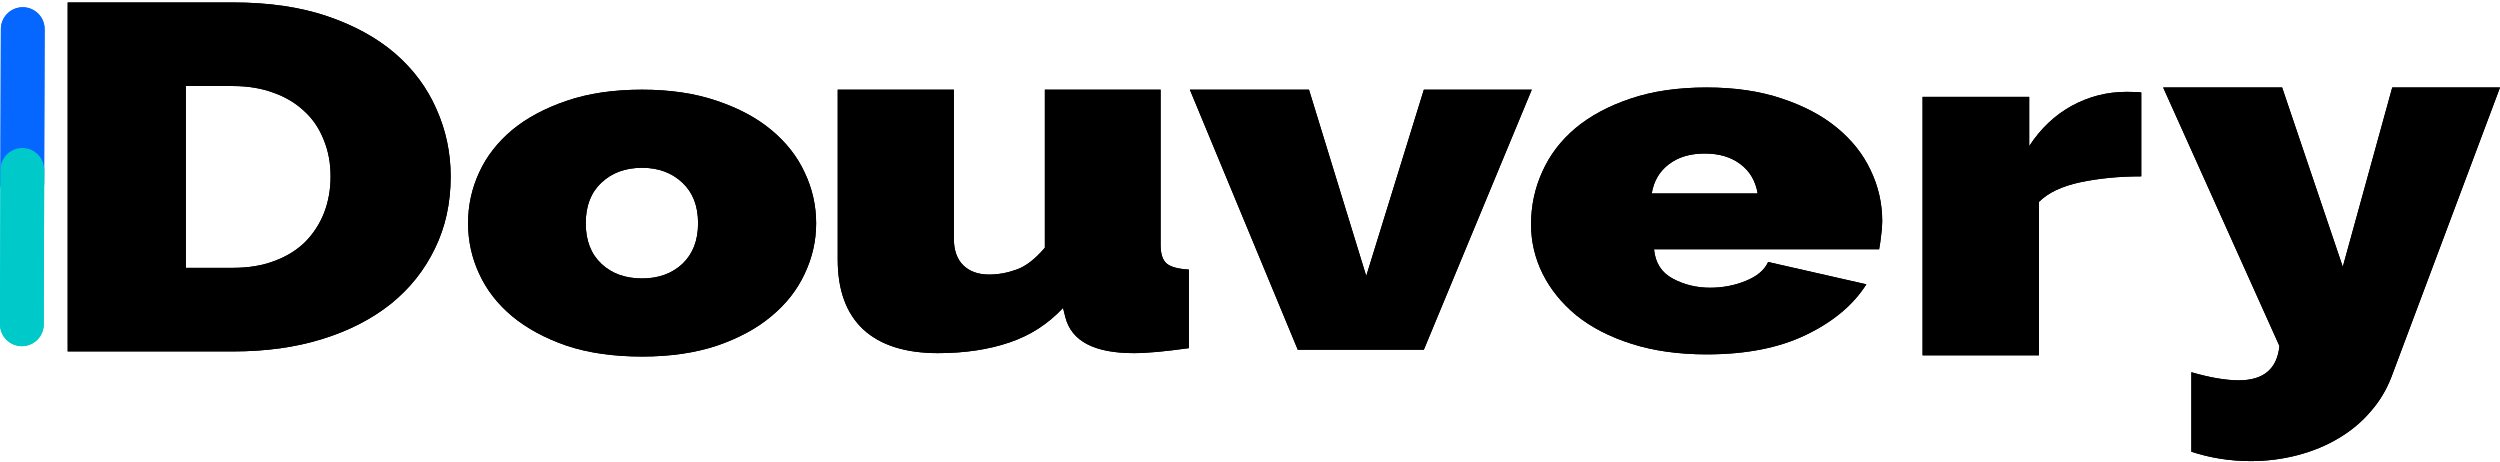 <svg width="1143" height="211" viewBox="0 0 1143 211" fill="none" xmlns="http://www.w3.org/2000/svg">
<mask id="mask0_298_46" style="mask-type:luminance" maskUnits="userSpaceOnUse" x="26" y="0" width="189" height="165">
<path d="M26.363 0H214.5V164.251H26.363V0Z" fill="white"/>
</mask>
<g mask="url(#mask0_298_46)">
<path d="M30.942 160.669V1.123H106.619C122.899 1.123 137.242 3.226 149.561 7.396C161.968 11.602 172.352 17.306 180.712 24.506C189.028 31.742 195.319 40.19 199.543 49.885C203.855 59.509 206.055 69.775 206.055 80.682C206.055 92.872 203.635 103.85 198.839 113.617C194.131 123.42 187.443 131.832 178.776 138.854C170.064 145.804 159.637 151.187 147.449 154.965C135.217 158.78 121.623 160.669 106.619 160.669H30.942ZM151.145 80.682C151.145 74.516 150.089 68.918 147.978 63.857C145.953 58.725 143.049 54.412 139.177 50.882C135.394 47.283 130.774 44.467 125.274 42.471C119.73 40.403 113.527 39.334 106.619 39.334H84.972V122.458H106.619C113.658 122.458 119.907 121.424 125.45 119.321C131.082 117.253 135.745 114.331 139.53 110.623C143.269 106.845 146.129 102.425 148.153 97.364C150.133 92.23 151.145 86.67 151.145 80.682Z" fill="black"/>
</g>
<path d="M293.573 163.014C280.472 163.014 268.948 161.35 259.045 158.054C249.23 154.653 240.904 150.189 234.157 144.592C227.496 139.03 222.457 132.547 219.083 125.177C215.665 117.808 214 110.12 214 102.078C214 93.965 215.665 86.206 219.083 78.837C222.457 71.469 227.496 65.021 234.157 59.423C240.904 53.861 249.23 49.432 259.045 46.102C268.948 42.701 280.472 41 293.573 41C306.411 41 317.804 42.701 327.75 46.102C337.653 49.432 345.978 53.861 352.638 59.423C359.387 65.021 364.469 71.469 367.887 78.837C371.392 86.206 373.145 93.965 373.145 102.078C373.145 110.12 371.392 117.808 367.887 125.177C364.469 132.547 359.387 139.03 352.638 144.592C345.978 150.189 337.653 154.653 327.75 158.054C317.804 161.35 306.411 163.014 293.573 163.014ZM267.808 102.078C267.808 109.944 270.174 116.108 274.994 120.643C279.77 125.106 285.948 127.303 293.573 127.303C301.022 127.303 307.156 125.106 311.976 120.643C316.752 116.108 319.162 109.944 319.162 102.078C319.162 94.142 316.752 87.978 311.976 83.514C307.156 78.979 301.022 76.712 293.573 76.712C285.948 76.712 279.77 78.979 274.994 83.514C270.174 87.978 267.808 94.142 267.808 102.078Z" fill="black"/>
<path d="M428.848 161.45C413.978 161.45 402.56 157.85 394.683 150.616C386.895 143.31 383 132.656 383 118.687V41H436.105V109.136C436.105 114.375 437.521 118.402 440.353 121.252C443.274 124.103 447.257 125.528 452.213 125.528C456.33 125.528 460.533 124.78 464.781 123.248C469.03 121.752 473.322 118.402 477.704 113.27V41H530.631V111.987C530.631 116.085 531.561 118.936 533.464 120.54C535.323 122.072 538.686 122.963 543.554 123.248V159.168C538.111 159.917 533.331 160.488 529.216 160.88C525.055 161.236 521.471 161.45 518.418 161.45C500.362 161.45 489.919 155.997 487.086 145.058L486.023 140.781C479.164 148.122 470.977 153.396 461.418 156.604C451.948 159.811 441.105 161.45 428.848 161.45Z" fill="black"/>
<path d="M593.339 159.886L544 41H598.467L624.64 126.185L650.989 41H700.328L650.989 159.886H593.339Z" fill="black"/>
<path d="M780.277 162.014C767.41 162.014 755.964 160.385 745.975 157.196C735.941 154.008 727.498 149.65 720.69 144.159C713.965 138.596 708.841 132.255 705.305 125.169C701.768 118.012 700 110.502 700 102.637C700 94.134 701.68 86.127 705.128 78.545C708.531 70.893 713.612 64.233 720.337 58.564C727.144 52.896 735.542 48.432 745.442 45.102C755.431 41.701 767.057 40 780.277 40C793.229 40 804.723 41.701 814.758 45.102C824.745 48.432 833.15 52.861 839.868 58.423C846.667 64.02 851.796 70.468 855.253 77.837C858.784 85.206 860.554 92.965 860.554 101.078C860.554 103.274 860.373 105.542 860.021 107.88C859.759 110.147 859.489 112.202 859.136 113.973H756.226C756.805 120.209 759.68 124.708 764.896 127.436C770.067 130.199 775.722 131.546 781.866 131.546C787.617 131.546 793.057 130.518 798.136 128.428C803.305 126.373 806.713 123.468 808.385 119.784L853.303 129.987C847.29 139.446 838.098 147.135 825.72 153.086C813.431 159.038 798.316 162.014 780.277 162.014ZM803.617 88.465C802.65 82.797 800.078 78.369 795.842 75.144C791.59 71.85 786.11 70.185 779.392 70.185C772.67 70.185 767.192 71.85 762.952 75.144C758.704 78.369 756.1 82.797 755.169 88.465H803.617Z" fill="black"/>
<path d="M978.994 80.63C968.756 80.63 959.467 81.556 951.059 83.338C942.61 85.155 936.345 88.149 932.199 92.318V162.45H879V44.28H927.756V66.802C932.958 58.821 939.404 52.691 947.144 48.415C954.974 44.138 963.341 42 972.235 42C975.787 42 978.013 42.107 978.994 42.285V80.63Z" fill="black"/>
<path d="M1001.89 170.174C1010.37 172.633 1017.61 173.881 1023.61 173.881C1034.91 173.881 1041.1 168.642 1042.16 158.198L989 40H1043.39L1071.12 121.982L1093.73 40H1143L1093.37 172.313C1091.12 178.194 1087.95 183.47 1083.84 188.139C1079.82 192.88 1075 196.908 1069.36 200.259C1063.7 203.68 1057.39 206.283 1050.45 208.1C1043.61 209.882 1036.5 210.809 1029.09 210.809C1019.64 210.809 1010.59 209.383 1001.89 206.531V170.174Z" fill="black"/>
<path d="M10.175 83.888L10.403 13.308" stroke="#0567FF" stroke-width="20" stroke-miterlimit="10" stroke-linecap="round" stroke-linejoin="round"/>
<path d="M10 148.258L10.214 77.673" stroke="#00C9C9" stroke-width="20" stroke-miterlimit="10" stroke-linecap="round" stroke-linejoin="round"/>
<mask id="mask1_298_46" style="mask-type:luminance" maskUnits="userSpaceOnUse" x="26" y="0" width="189" height="165">
<path d="M26.363 0H214.5V164.251H26.363V0Z" fill="white"/>
</mask>
<g mask="url(#mask1_298_46)">
<path d="M30.942 160.669V1.123H106.619C122.899 1.123 137.242 3.226 149.561 7.396C161.968 11.602 172.352 17.306 180.712 24.506C189.028 31.742 195.319 40.19 199.543 49.885C203.855 59.509 206.055 69.775 206.055 80.682C206.055 92.872 203.635 103.85 198.839 113.617C194.131 123.42 187.443 131.832 178.776 138.854C170.064 145.804 159.637 151.187 147.449 154.965C135.217 158.78 121.623 160.669 106.619 160.669H30.942ZM151.145 80.682C151.145 74.516 150.089 68.918 147.978 63.857C145.953 58.725 143.049 54.412 139.177 50.882C135.394 47.283 130.774 44.467 125.274 42.471C119.73 40.403 113.527 39.334 106.619 39.334H84.972V122.458H106.619C113.658 122.458 119.907 121.424 125.45 119.321C131.082 117.253 135.745 114.331 139.53 110.623C143.269 106.845 146.129 102.425 148.153 97.364C150.133 92.23 151.145 86.67 151.145 80.682Z" fill="black"/>
</g>
<path d="M293.573 163.014C280.472 163.014 268.948 161.35 259.045 158.054C249.23 154.653 240.904 150.189 234.157 144.592C227.496 139.03 222.457 132.547 219.083 125.177C215.665 117.808 214 110.12 214 102.078C214 93.965 215.665 86.206 219.083 78.837C222.457 71.469 227.496 65.021 234.157 59.423C240.904 53.861 249.23 49.432 259.045 46.102C268.948 42.701 280.472 41 293.573 41C306.411 41 317.804 42.701 327.75 46.102C337.653 49.432 345.978 53.861 352.638 59.423C359.387 65.021 364.469 71.469 367.887 78.837C371.392 86.206 373.145 93.965 373.145 102.078C373.145 110.12 371.392 117.808 367.887 125.177C364.469 132.547 359.387 139.03 352.638 144.592C345.978 150.189 337.653 154.653 327.75 158.054C317.804 161.35 306.411 163.014 293.573 163.014ZM267.808 102.078C267.808 109.944 270.174 116.108 274.994 120.643C279.77 125.106 285.948 127.303 293.573 127.303C301.022 127.303 307.156 125.106 311.976 120.643C316.752 116.108 319.162 109.944 319.162 102.078C319.162 94.142 316.752 87.978 311.976 83.514C307.156 78.979 301.022 76.712 293.573 76.712C285.948 76.712 279.77 78.979 274.994 83.514C270.174 87.978 267.808 94.142 267.808 102.078Z" fill="black"/>
<path d="M428.848 161.45C413.978 161.45 402.56 157.85 394.683 150.616C386.895 143.31 383 132.656 383 118.687V41H436.105V109.136C436.105 114.375 437.521 118.402 440.353 121.252C443.274 124.103 447.257 125.528 452.213 125.528C456.33 125.528 460.533 124.78 464.781 123.248C469.03 121.752 473.322 118.402 477.704 113.27V41H530.631V111.987C530.631 116.085 531.561 118.936 533.464 120.54C535.323 122.072 538.686 122.963 543.554 123.248V159.168C538.111 159.917 533.331 160.488 529.216 160.88C525.055 161.236 521.471 161.45 518.418 161.45C500.362 161.45 489.919 155.997 487.086 145.058L486.023 140.781C479.164 148.122 470.977 153.396 461.418 156.604C451.948 159.811 441.105 161.45 428.848 161.45Z" fill="black"/>
<path d="M593.339 159.886L544 41H598.467L624.64 126.185L650.989 41H700.328L650.989 159.886H593.339Z" fill="black"/>
<path d="M780.277 162.014C767.41 162.014 755.964 160.385 745.975 157.196C735.941 154.008 727.498 149.65 720.69 144.159C713.965 138.596 708.841 132.255 705.305 125.169C701.768 118.012 700 110.502 700 102.637C700 94.134 701.68 86.127 705.128 78.545C708.531 70.893 713.612 64.233 720.337 58.564C727.144 52.896 735.542 48.432 745.442 45.102C755.431 41.701 767.057 40 780.277 40C793.229 40 804.723 41.701 814.758 45.102C824.745 48.432 833.15 52.861 839.868 58.423C846.667 64.02 851.796 70.468 855.253 77.837C858.784 85.206 860.554 92.965 860.554 101.078C860.554 103.274 860.373 105.542 860.021 107.88C859.759 110.147 859.489 112.202 859.136 113.973H756.226C756.805 120.209 759.68 124.708 764.896 127.436C770.067 130.199 775.722 131.546 781.866 131.546C787.617 131.546 793.057 130.518 798.136 128.428C803.305 126.373 806.713 123.468 808.385 119.784L853.303 129.987C847.29 139.446 838.098 147.135 825.72 153.086C813.431 159.038 798.316 162.014 780.277 162.014ZM803.617 88.465C802.65 82.797 800.078 78.369 795.842 75.144C791.59 71.85 786.11 70.185 779.392 70.185C772.67 70.185 767.192 71.85 762.952 75.144C758.704 78.369 756.1 82.797 755.169 88.465H803.617Z" fill="black"/>
<path d="M978.994 80.63C968.756 80.63 959.467 81.556 951.059 83.338C942.61 85.155 936.345 88.149 932.199 92.318V162.45H879V44.28H927.756V66.802C932.958 58.821 939.404 52.691 947.144 48.415C954.974 44.138 963.341 42 972.235 42C975.787 42 978.013 42.107 978.994 42.285V80.63Z" fill="black"/>
<path d="M1001.89 170.174C1010.37 172.633 1017.61 173.881 1023.61 173.881C1034.91 173.881 1041.1 168.642 1042.16 158.198L989 40H1043.39L1071.12 121.982L1093.73 40H1143L1093.37 172.313C1091.12 178.194 1087.95 183.47 1083.84 188.139C1079.82 192.88 1075 196.908 1069.36 200.259C1063.7 203.68 1057.39 206.283 1050.45 208.1C1043.61 209.882 1036.5 210.809 1029.09 210.809C1019.64 210.809 1010.59 209.383 1001.89 206.531V170.174Z" fill="black"/>
<path d="M10.175 83.888L10.403 13.308" stroke="#0567FF" stroke-width="20" stroke-miterlimit="10" stroke-linecap="round" stroke-linejoin="round"/>
<path d="M10 148.258L10.214 77.673" stroke="#00C9C9" stroke-width="20" stroke-miterlimit="10" stroke-linecap="round" stroke-linejoin="round"/>
</svg>
